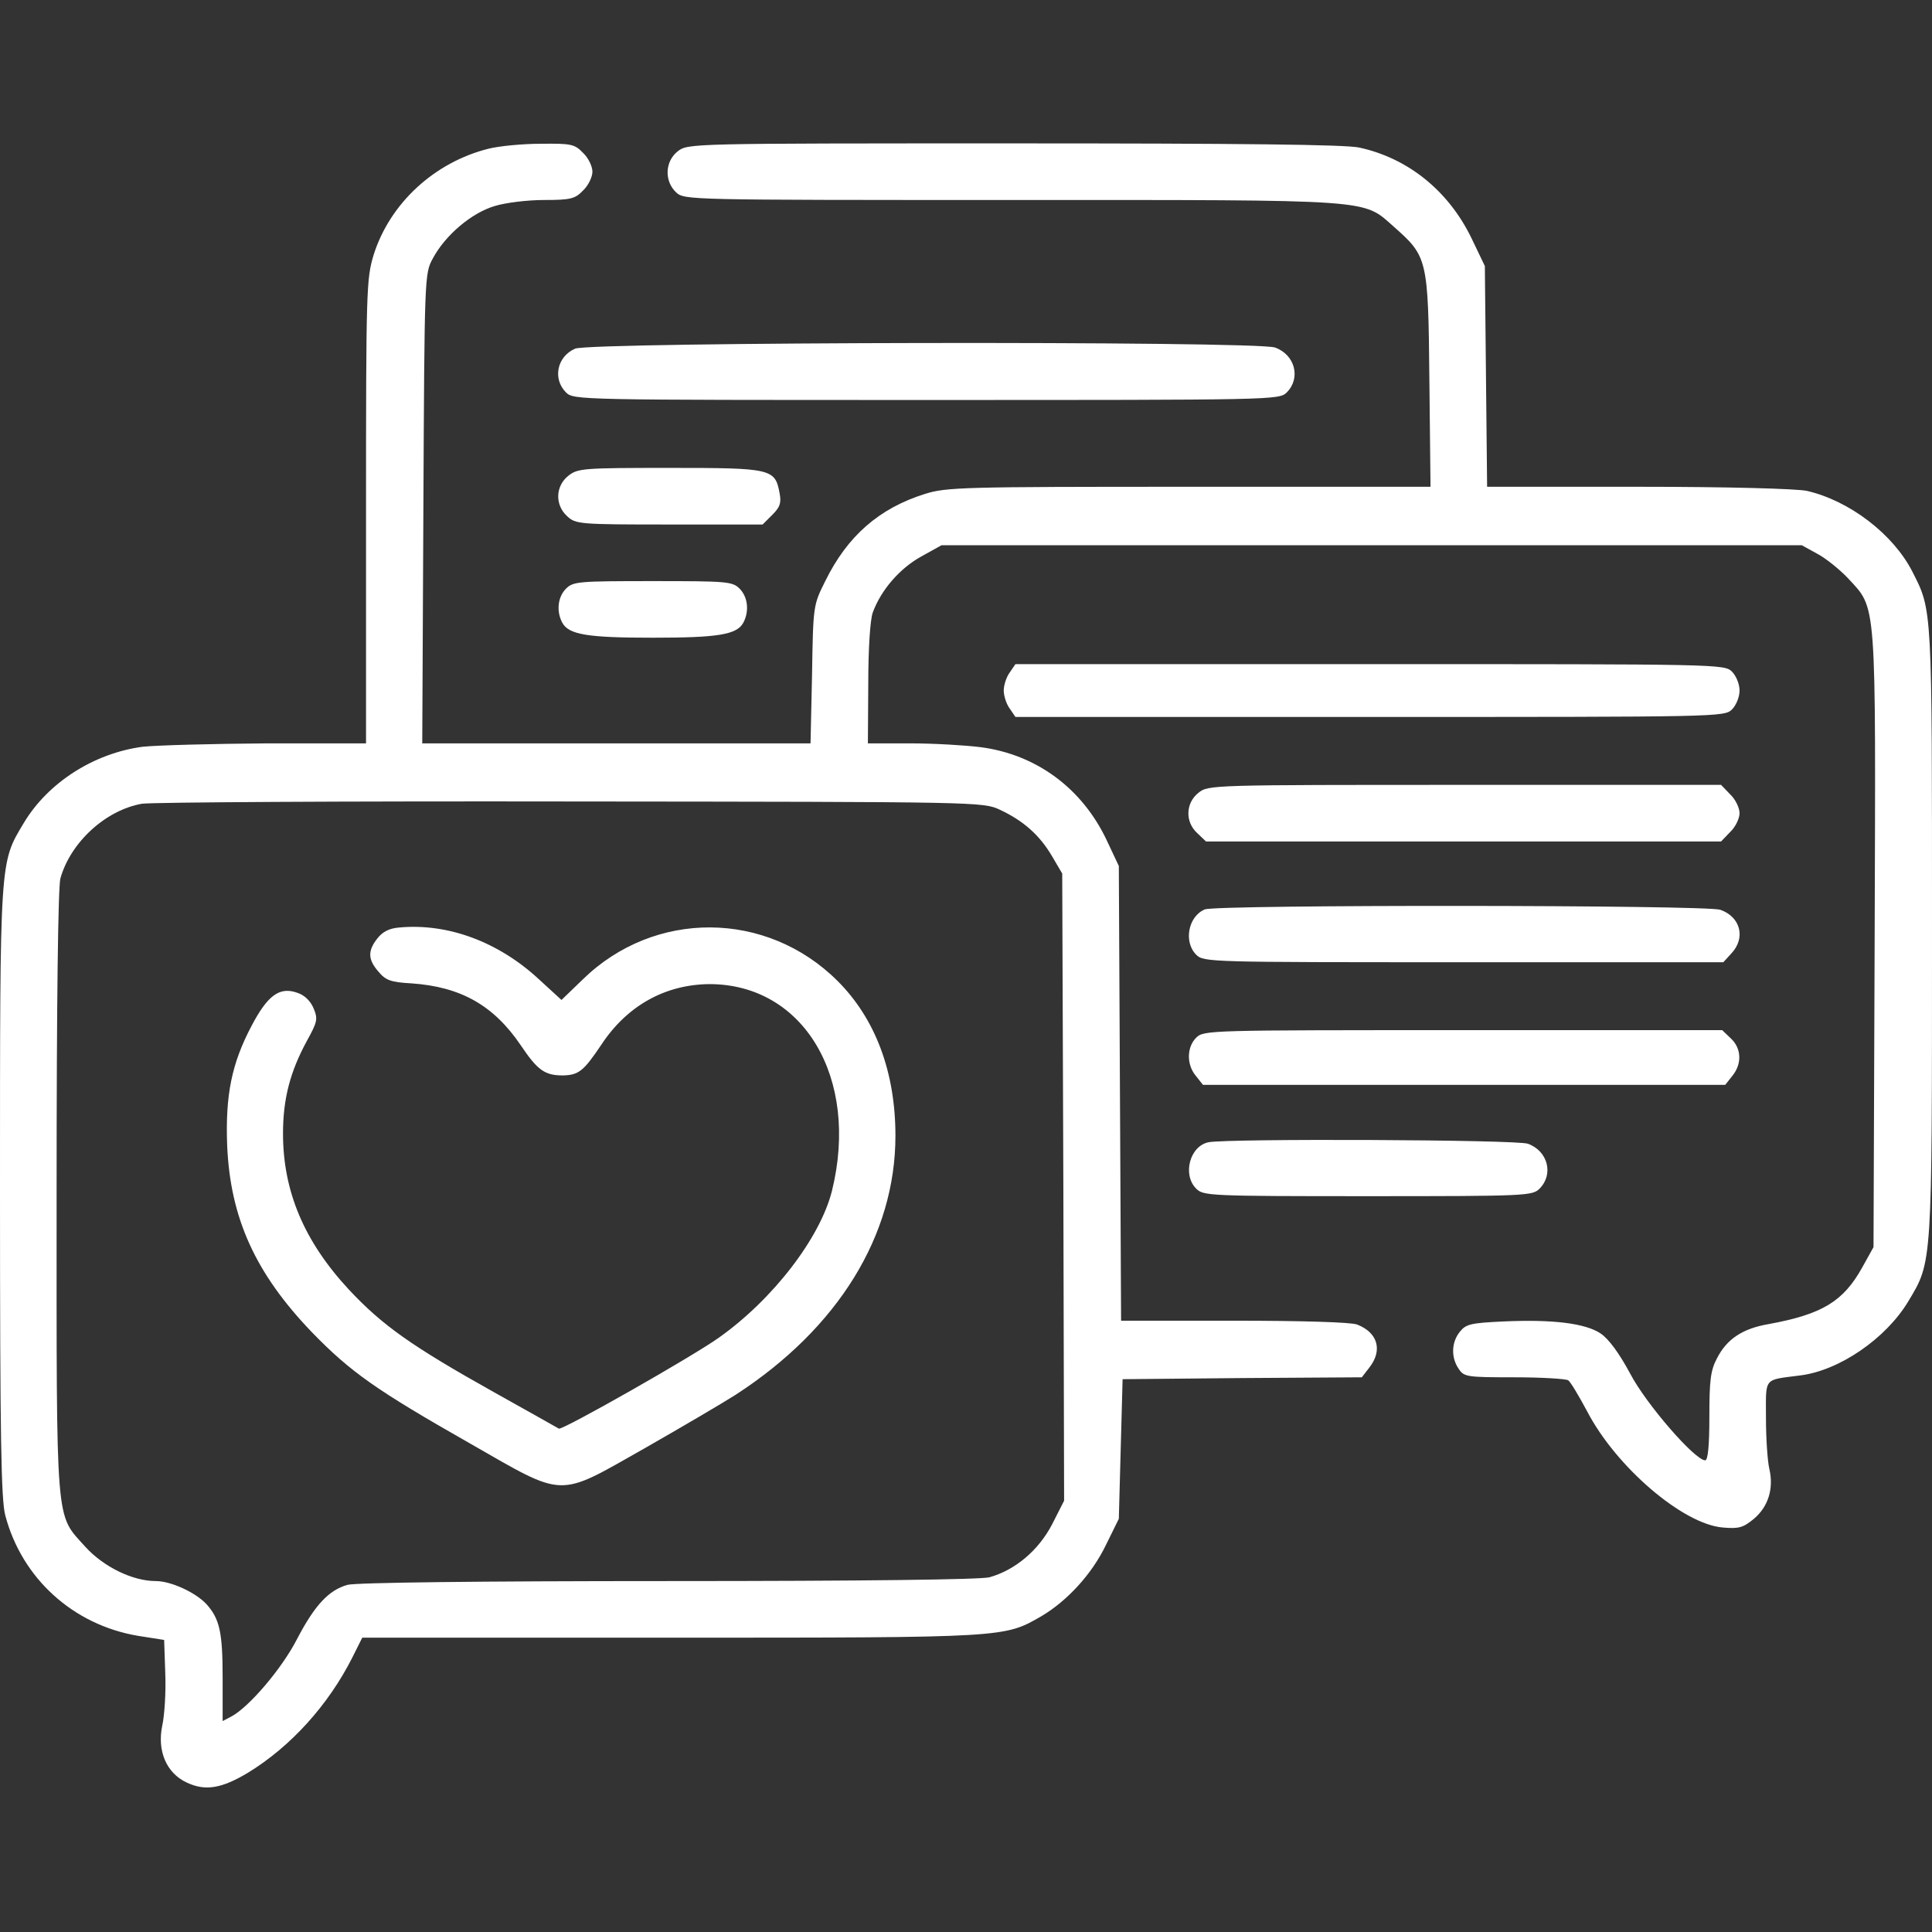 <?xml version="1.0" standalone="no"?>
<!DOCTYPE svg PUBLIC "-//W3C//DTD SVG 20010904//EN"
 "http://www.w3.org/TR/2001/REC-SVG-20010904/DTD/svg10.dtd">
<svg version="1.0" xmlns="http://www.w3.org/2000/svg"
 width="512pt" height="512pt" viewBox="0 0 512 512"
 preserveAspectRatio="xMidYMid meet">

<rect x="0" y="0" width="512" height="512" fill="#333333" stroke="none"/>

<g transform="translate(0,512) scale(0.1,-0.1)"
fill="#FFFFFF" stroke="none">
<path d="M1295 4726 c-144 -36 -262 -145 -305 -282 -19 -63 -20 -92 -20 -680
l0 -614 -262 0 c-145 -1 -293 -5 -330 -9 -129 -17 -251 -95 -315 -202 -64
-107 -63 -90 -63 -979 0 -650 3 -815 14 -856 44 -167 180 -290 351 -319 l70
-11 3 -89 c2 -49 -2 -111 -8 -138 -14 -67 11 -126 65 -151 49 -23 92 -16 162
26 113 69 213 179 277 306 l26 52 818 0 c892 0 883 0 982 57 69 41 134 112
171 189 l34 69 5 185 5 185 317 3 317 2 20 26 c36 46 22 93 -33 114 -17 6
-144 10 -326 10 l-299 0 -3 603 -3 602 -32 68 c-65 138 -187 228 -335 247 -40
5 -124 10 -185 10 l-113 0 1 158 c0 93 5 170 12 189 22 60 72 117 128 148 l54
30 1140 0 1140 0 40 -22 c23 -12 59 -41 82 -65 77 -84 74 -43 71 -959 l-3
-814 -30 -54 c-50 -90 -106 -124 -248 -150 -70 -12 -111 -40 -137 -91 -17 -32
-20 -59 -20 -155 0 -78 -4 -115 -11 -115 -27 0 -156 148 -199 230 -29 54 -57
92 -78 106 -40 27 -126 38 -258 32 -86 -4 -99 -7 -115 -27 -23 -28 -24 -69 -3
-99 14 -21 22 -22 147 -22 73 0 137 -4 143 -8 6 -4 28 -41 50 -82 77 -148 254
-299 359 -308 44 -4 55 0 83 23 38 32 53 80 41 132 -5 21 -9 82 -9 135 0 110
-8 100 91 113 104 13 227 98 286 196 64 107 63 90 63 979 0 865 1 851 -52 955
-51 100 -167 188 -279 214 -26 6 -212 11 -446 11 l-402 0 -3 293 -3 292 -36
75 c-61 125 -168 211 -297 239 -37 8 -315 11 -916 11 -858 0 -863 0 -890 -21
-34 -27 -36 -79 -4 -109 22 -20 30 -20 888 -20 971 0 930 3 1014 -71 89 -79
91 -84 94 -406 l3 -283 -640 0 c-599 0 -643 -1 -700 -19 -121 -38 -205 -111
-264 -231 -32 -64 -32 -65 -35 -247 l-4 -183 -514 0 -515 0 3 623 c3 616 3
622 25 662 33 62 103 121 164 139 29 9 88 16 131 16 70 0 82 3 103 25 14 13
25 36 25 50 0 14 -11 37 -25 50 -22 23 -31 25 -112 24 -48 0 -110 -6 -138 -13z
m1355 -1752 c62 -29 105 -67 138 -123 l27 -46 3 -831 2 -831 -32 -63 c-36 -69
-98 -121 -166 -140 -24 -6 -328 -10 -852 -10 -502 0 -828 -4 -849 -10 -50 -14
-87 -54 -134 -144 -40 -78 -127 -180 -174 -205 l-23 -12 0 115 c0 121 -8 156
-43 195 -29 31 -94 61 -134 61 -62 0 -139 38 -187 91 -80 89 -76 42 -76 938 0
511 4 809 10 833 27 96 120 181 216 198 27 4 539 7 1139 6 1083 -1 1090 -1
1135 -22z"/>
<path d="M1058 2662 c-26 -2 -44 -11 -58 -29 -26 -33 -25 -56 3 -88 19 -23 33
-28 87 -31 131 -9 218 -58 290 -164 45 -67 64 -80 112 -80 42 1 55 12 102 82
68 103 169 159 286 160 250 0 398 -249 325 -547 -31 -125 -156 -288 -300 -390
-70 -50 -415 -246 -424 -241 -3 2 -80 45 -171 96 -220 123 -297 178 -385 272
-119 128 -175 261 -175 414 0 92 19 164 63 245 28 51 30 58 18 87 -8 19 -24
35 -43 41 -47 17 -79 -7 -121 -87 -53 -100 -70 -184 -65 -317 8 -193 75 -340
225 -496 102 -105 170 -153 418 -294 255 -146 230 -145 460 -15 98 56 209 121
245 144 271 176 423 422 423 686 0 169 -53 310 -153 410 -188 188 -486 190
-676 4 l-56 -54 -60 55 c-107 99 -241 149 -370 137z"/>
<path d="M1524 4196 c-48 -21 -60 -80 -24 -116 20 -20 33 -20 955 -20 922 0
935 0 955 20 38 38 22 100 -31 119 -51 18 -1814 15 -1855 -3z"/>
<path d="M1506 3859 c-34 -27 -36 -77 -3 -107 23 -21 30 -22 271 -22 l247 0
26 26 c20 20 24 31 19 57 -12 65 -21 67 -291 67 -230 0 -244 -1 -269 -21z"/>
<path d="M1500 3560 c-22 -22 -26 -60 -10 -90 17 -32 67 -40 240 -40 173 0
223 8 240 40 16 30 12 68 -10 90 -19 19 -33 20 -230 20 -197 0 -211 -1 -230
-20z"/>
<path d="M2676 3338 c-9 -12 -16 -34 -16 -48 0 -14 7 -36 16 -48 l15 -22 940
0 c926 0 939 0 959 20 11 11 20 33 20 50 0 17 -9 39 -20 50 -20 20 -33 20
-959 20 l-940 0 -15 -22z"/>
<path d="M3176 3019 c-34 -27 -36 -77 -3 -107 l23 -22 683 0 682 0 24 25 c14
13 25 36 25 50 0 14 -11 37 -25 50 l-24 25 -679 0 c-672 0 -680 0 -706 -21z"/>
<path d="M3193 2710 c-44 -18 -57 -86 -23 -120 20 -20 33 -20 708 -20 l689 0
21 23 c39 41 25 97 -29 116 -39 13 -1332 14 -1366 1z"/>
<path d="M3170 2370 c-25 -25 -26 -71 -1 -101 l19 -24 692 0 692 0 19 24 c26
32 24 73 -4 99 l-23 22 -687 0 c-674 0 -687 0 -707 -20z"/>
<path d="M3203 2093 c-50 -10 -70 -86 -33 -123 19 -19 33 -20 455 -20 422 0
436 1 455 20 38 38 22 100 -31 119 -31 11 -793 14 -846 4z"/>
</g>
</svg>
